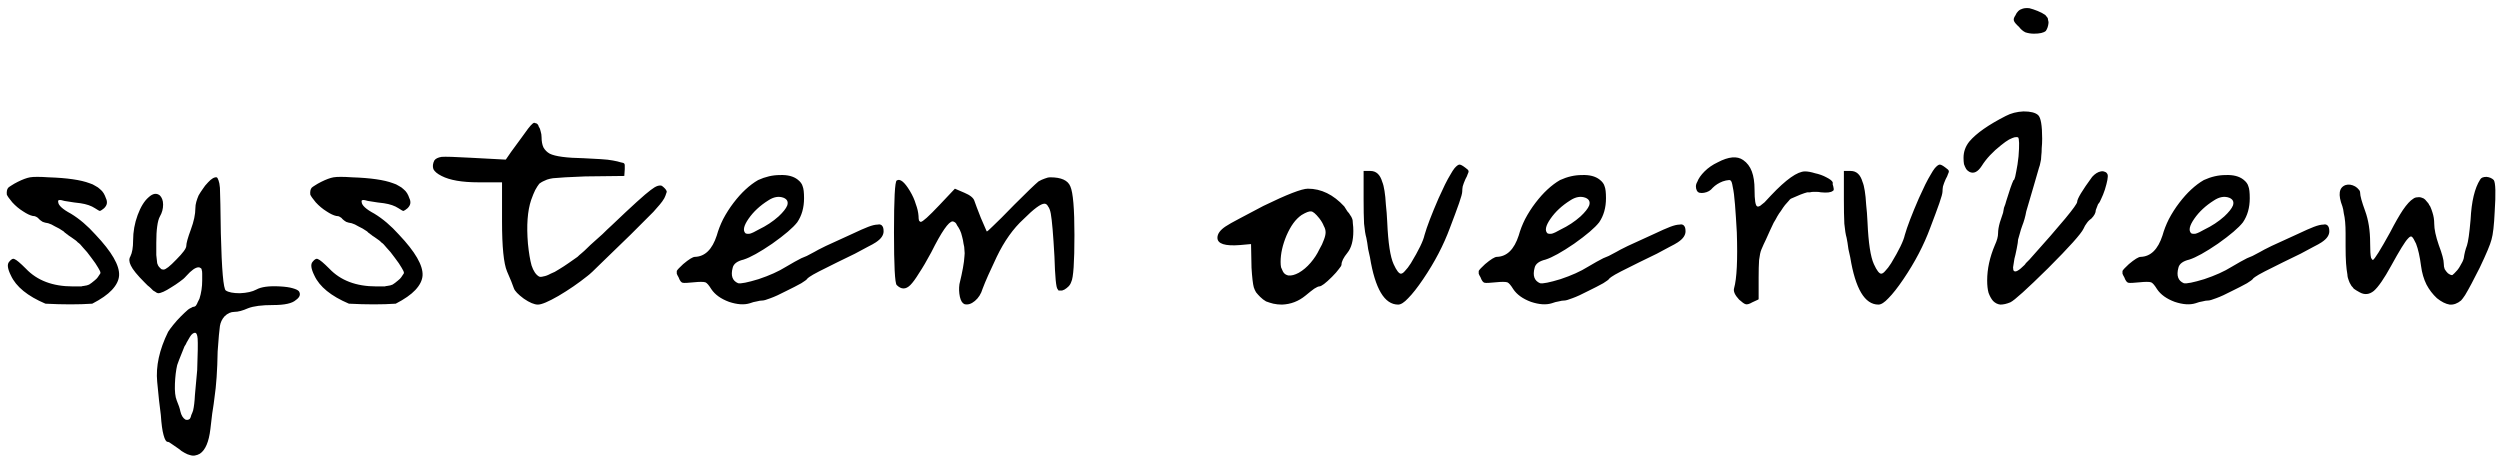 <svg width="165" height="31" viewBox="0 0 165 31" fill="none" xmlns="http://www.w3.org/2000/svg">
<path d="M1.17 12.003C1.49 11.843 1.76 11.743 1.98 11.703C2.22 11.663 2.63 11.663 3.21 11.703C4.43 11.743 5.33 11.873 5.91 12.093C6.05 12.133 6.18 12.193 6.3 12.273C6.42 12.333 6.52 12.403 6.6 12.483C6.7 12.563 6.78 12.653 6.84 12.753C6.9 12.853 6.95 12.963 6.99 13.083C7.05 13.203 7.07 13.323 7.05 13.443C7.03 13.543 6.97 13.643 6.87 13.743C6.75 13.843 6.66 13.903 6.6 13.923C6.56 13.923 6.45 13.863 6.27 13.743C6.03 13.583 5.71 13.473 5.31 13.413C5.09 13.393 4.74 13.343 4.26 13.263C3.94 13.163 3.8 13.183 3.84 13.323C3.84 13.543 4.12 13.803 4.68 14.103C5.24 14.443 5.78 14.903 6.3 15.483C7.38 16.623 7.9 17.523 7.86 18.183C7.84 18.503 7.68 18.823 7.38 19.143C7.1 19.443 6.67 19.743 6.09 20.043C5.19 20.103 4.16 20.103 3 20.043C1.82 19.543 1.06 18.923 0.72 18.183C0.5 17.743 0.46 17.443 0.6 17.283C0.74 17.103 0.86 17.043 0.96 17.103C1.08 17.143 1.33 17.353 1.71 17.733C2.45 18.513 3.48 18.903 4.8 18.903C4.88 18.903 4.95 18.903 5.01 18.903C5.09 18.903 5.16 18.903 5.22 18.903C5.28 18.903 5.33 18.903 5.37 18.903C5.43 18.883 5.48 18.873 5.52 18.873C5.68 18.853 5.8 18.823 5.88 18.783C5.98 18.723 6.1 18.633 6.24 18.513C6.34 18.433 6.41 18.363 6.45 18.303C6.51 18.223 6.55 18.163 6.57 18.123C6.61 18.083 6.63 18.043 6.63 18.003C6.63 17.943 6.58 17.833 6.48 17.673C6.38 17.493 6.23 17.273 6.03 17.013C5.83 16.733 5.65 16.513 5.49 16.353C5.35 16.173 5.23 16.053 5.13 15.993C5.09 15.933 4.95 15.823 4.71 15.663C4.65 15.623 4.59 15.583 4.53 15.543C4.49 15.503 4.45 15.473 4.41 15.453C4.37 15.413 4.33 15.383 4.29 15.363C4.25 15.323 4.22 15.293 4.2 15.273C4 15.133 3.81 15.023 3.63 14.943C3.47 14.843 3.32 14.773 3.18 14.733C3.04 14.713 2.92 14.683 2.82 14.643C2.72 14.583 2.64 14.523 2.58 14.463C2.54 14.403 2.48 14.353 2.4 14.313C2.34 14.273 2.26 14.253 2.16 14.253C1.98 14.213 1.77 14.113 1.53 13.953C1.27 13.793 1.03 13.593 0.81 13.353C0.61 13.113 0.49 12.943 0.45 12.843C0.43 12.643 0.46 12.493 0.54 12.393C0.58 12.353 0.65 12.303 0.75 12.243C0.87 12.163 1.01 12.083 1.17 12.003ZM13.735 12.033C13.955 11.793 14.145 11.683 14.305 11.703C14.345 11.723 14.385 11.793 14.425 11.913C14.465 12.013 14.495 12.173 14.515 12.393C14.535 12.833 14.555 13.833 14.575 15.393C14.635 17.813 14.745 19.073 14.905 19.173C15.085 19.293 15.395 19.353 15.835 19.353C16.295 19.333 16.655 19.253 16.915 19.113C17.235 18.933 17.755 18.863 18.475 18.903C18.835 18.923 19.115 18.963 19.315 19.023C19.535 19.083 19.675 19.153 19.735 19.233C19.855 19.433 19.785 19.623 19.525 19.803C19.285 20.023 18.785 20.133 18.025 20.133C17.285 20.133 16.735 20.203 16.375 20.343C16.015 20.503 15.715 20.583 15.475 20.583C15.235 20.583 15.015 20.683 14.815 20.883C14.655 21.063 14.555 21.273 14.515 21.513C14.475 21.773 14.425 22.333 14.365 23.193C14.345 24.433 14.275 25.453 14.155 26.253C14.135 26.453 14.085 26.803 14.005 27.303C13.945 27.823 13.905 28.163 13.885 28.323C13.785 29.163 13.555 29.703 13.195 29.943C13.095 30.003 12.985 30.043 12.865 30.063C12.765 30.083 12.655 30.073 12.535 30.033C12.435 30.013 12.315 29.963 12.175 29.883C12.055 29.823 11.925 29.733 11.785 29.613C11.585 29.473 11.425 29.363 11.305 29.283C11.205 29.203 11.125 29.163 11.065 29.163C10.965 29.163 10.875 29.013 10.795 28.713C10.715 28.433 10.655 27.993 10.615 27.393C10.535 26.813 10.455 26.083 10.375 25.203C10.275 24.183 10.515 23.083 11.095 21.903C11.155 21.803 11.265 21.653 11.425 21.453C11.585 21.253 11.755 21.063 11.935 20.883C12.115 20.703 12.275 20.553 12.415 20.433C12.495 20.373 12.565 20.333 12.625 20.313C12.685 20.273 12.725 20.253 12.745 20.253C12.785 20.253 12.825 20.243 12.865 20.223C12.905 20.203 12.935 20.173 12.955 20.133C12.995 20.073 13.025 20.013 13.045 19.953C13.085 19.873 13.125 19.793 13.165 19.713C13.285 19.333 13.345 18.933 13.345 18.513C13.345 18.333 13.345 18.183 13.345 18.063C13.345 17.943 13.335 17.863 13.315 17.823C13.315 17.763 13.295 17.723 13.255 17.703C13.215 17.663 13.165 17.643 13.105 17.643C12.905 17.643 12.635 17.833 12.295 18.213C12.175 18.353 12.025 18.483 11.845 18.603C11.685 18.723 11.505 18.843 11.305 18.963C10.905 19.223 10.615 19.353 10.435 19.353C10.415 19.353 10.385 19.343 10.345 19.323C10.325 19.303 10.295 19.283 10.255 19.263C10.215 19.243 10.165 19.213 10.105 19.173C10.065 19.133 10.015 19.083 9.955 19.023C9.895 18.963 9.825 18.903 9.745 18.843C9.685 18.783 9.615 18.713 9.535 18.633C9.055 18.153 8.755 17.783 8.635 17.523C8.515 17.283 8.505 17.083 8.605 16.923C8.725 16.683 8.785 16.333 8.785 15.873C8.785 15.293 8.885 14.733 9.085 14.193C9.285 13.653 9.525 13.263 9.805 13.023C10.085 12.763 10.335 12.723 10.555 12.903C10.615 12.963 10.665 13.043 10.705 13.143C10.745 13.243 10.765 13.363 10.765 13.503C10.765 13.783 10.695 14.043 10.555 14.283C10.475 14.423 10.415 14.643 10.375 14.943C10.335 15.223 10.315 15.583 10.315 16.023C10.315 16.343 10.315 16.613 10.315 16.833C10.335 17.053 10.355 17.233 10.375 17.373C10.415 17.493 10.455 17.573 10.495 17.613C10.555 17.673 10.605 17.723 10.645 17.763C10.705 17.783 10.755 17.793 10.795 17.793C10.935 17.793 11.215 17.573 11.635 17.133C12.075 16.693 12.295 16.393 12.295 16.233C12.295 16.053 12.395 15.693 12.595 15.153C12.795 14.613 12.895 14.143 12.895 13.743C12.895 13.603 12.915 13.463 12.955 13.323C12.995 13.183 13.045 13.043 13.105 12.903C13.185 12.763 13.275 12.623 13.375 12.483C13.475 12.323 13.595 12.173 13.735 12.033ZM13.015 24.423C13.055 23.323 13.065 22.633 13.045 22.353C13.025 22.093 12.965 21.963 12.865 21.963C12.825 21.963 12.775 21.983 12.715 22.023C12.655 22.063 12.595 22.133 12.535 22.233C12.475 22.333 12.405 22.453 12.325 22.593C12.285 22.693 12.235 22.783 12.175 22.863C12.135 22.963 12.095 23.063 12.055 23.163C12.015 23.263 11.975 23.363 11.935 23.463C11.895 23.563 11.855 23.663 11.815 23.763C11.775 23.883 11.735 23.993 11.695 24.093C11.615 24.433 11.565 24.843 11.545 25.323C11.525 25.823 11.565 26.193 11.665 26.433C11.785 26.713 11.865 26.953 11.905 27.153C11.965 27.413 12.075 27.593 12.235 27.693C12.355 27.733 12.455 27.713 12.535 27.633C12.575 27.573 12.605 27.493 12.625 27.393C12.665 27.313 12.705 27.213 12.745 27.093C12.805 26.833 12.845 26.493 12.865 26.073C12.905 25.653 12.955 25.103 13.015 24.423ZM21.198 12.003C21.518 11.843 21.788 11.743 22.009 11.703C22.248 11.663 22.659 11.663 23.238 11.703C24.459 11.743 25.358 11.873 25.939 12.093C26.078 12.133 26.209 12.193 26.328 12.273C26.448 12.333 26.549 12.403 26.628 12.483C26.729 12.563 26.808 12.653 26.869 12.753C26.928 12.853 26.979 12.963 27.018 13.083C27.078 13.203 27.099 13.323 27.078 13.443C27.058 13.543 26.998 13.643 26.898 13.743C26.779 13.843 26.689 13.903 26.628 13.923C26.588 13.923 26.479 13.863 26.299 13.743C26.058 13.583 25.738 13.473 25.338 13.413C25.119 13.393 24.768 13.343 24.288 13.263C23.968 13.163 23.828 13.183 23.869 13.323C23.869 13.543 24.148 13.803 24.709 14.103C25.268 14.443 25.808 14.903 26.328 15.483C27.409 16.623 27.928 17.523 27.889 18.183C27.869 18.503 27.709 18.823 27.409 19.143C27.128 19.443 26.698 19.743 26.119 20.043C25.218 20.103 24.189 20.103 23.029 20.043C21.849 19.543 21.088 18.923 20.748 18.183C20.529 17.743 20.488 17.443 20.628 17.283C20.768 17.103 20.889 17.043 20.988 17.103C21.108 17.143 21.358 17.353 21.738 17.733C22.479 18.513 23.509 18.903 24.828 18.903C24.909 18.903 24.979 18.903 25.038 18.903C25.119 18.903 25.189 18.903 25.248 18.903C25.308 18.903 25.358 18.903 25.398 18.903C25.459 18.883 25.509 18.873 25.549 18.873C25.709 18.853 25.828 18.823 25.909 18.783C26.009 18.723 26.128 18.633 26.268 18.513C26.369 18.433 26.439 18.363 26.479 18.303C26.538 18.223 26.578 18.163 26.599 18.123C26.639 18.083 26.659 18.043 26.659 18.003C26.659 17.943 26.608 17.833 26.509 17.673C26.409 17.493 26.259 17.273 26.058 17.013C25.858 16.733 25.678 16.513 25.518 16.353C25.378 16.173 25.259 16.053 25.159 15.993C25.119 15.933 24.979 15.823 24.738 15.663C24.678 15.623 24.619 15.583 24.558 15.543C24.518 15.503 24.479 15.473 24.439 15.453C24.398 15.413 24.358 15.383 24.319 15.363C24.279 15.323 24.248 15.293 24.229 15.273C24.029 15.133 23.838 15.023 23.659 14.943C23.498 14.843 23.349 14.773 23.209 14.733C23.069 14.713 22.948 14.683 22.849 14.643C22.748 14.583 22.669 14.523 22.608 14.463C22.569 14.403 22.509 14.353 22.428 14.313C22.369 14.273 22.288 14.253 22.189 14.253C22.009 14.213 21.799 14.113 21.558 13.953C21.299 13.793 21.058 13.593 20.838 13.353C20.639 13.113 20.518 12.943 20.479 12.843C20.459 12.643 20.488 12.493 20.569 12.393C20.608 12.353 20.678 12.303 20.779 12.243C20.898 12.163 21.038 12.083 21.198 12.003ZM34.634 8.793C34.954 8.333 35.164 8.103 35.264 8.103C35.284 8.103 35.314 8.113 35.354 8.133C35.394 8.133 35.434 8.153 35.474 8.193C35.514 8.233 35.544 8.293 35.564 8.373C35.624 8.453 35.664 8.553 35.684 8.673C35.724 8.793 35.744 8.923 35.744 9.063C35.744 9.323 35.784 9.543 35.864 9.723C35.964 9.903 36.104 10.043 36.284 10.143C36.644 10.323 37.394 10.423 38.534 10.443C38.934 10.463 39.304 10.483 39.644 10.503C39.984 10.523 40.254 10.553 40.454 10.593C40.674 10.633 40.844 10.673 40.964 10.713C41.104 10.733 41.184 10.763 41.204 10.803C41.224 10.823 41.234 10.863 41.234 10.923C41.234 10.963 41.234 11.033 41.234 11.133V11.163L41.204 11.613L38.624 11.643C37.584 11.683 36.874 11.723 36.494 11.763C36.354 11.783 36.224 11.813 36.104 11.853C36.004 11.893 35.914 11.933 35.834 11.973C35.754 12.013 35.674 12.063 35.594 12.123C35.514 12.223 35.424 12.363 35.324 12.543C35.244 12.703 35.154 12.923 35.054 13.203C34.814 13.923 34.744 14.883 34.844 16.083C34.904 16.683 34.984 17.163 35.084 17.523C35.204 17.883 35.364 18.123 35.564 18.243C35.624 18.283 35.724 18.283 35.864 18.243C36.004 18.223 36.164 18.163 36.344 18.063C36.444 18.023 36.534 17.983 36.614 17.943C36.714 17.883 36.814 17.823 36.914 17.763C37.114 17.643 37.314 17.513 37.514 17.373C37.714 17.233 37.914 17.093 38.114 16.953C38.194 16.873 38.284 16.793 38.384 16.713C38.504 16.613 38.624 16.503 38.744 16.383C38.884 16.243 39.034 16.103 39.194 15.963C39.374 15.803 39.564 15.633 39.764 15.453C39.964 15.253 40.174 15.053 40.394 14.853C41.714 13.593 42.564 12.823 42.944 12.543C43.124 12.403 43.274 12.313 43.394 12.273C43.534 12.233 43.634 12.233 43.694 12.273C43.854 12.393 43.954 12.503 43.994 12.603C44.014 12.643 44.004 12.703 43.964 12.783C43.944 12.863 43.904 12.963 43.844 13.083C43.764 13.223 43.664 13.363 43.544 13.503C43.424 13.643 43.284 13.803 43.124 13.983C42.784 14.323 42.284 14.823 41.624 15.483C40.804 16.283 40.154 16.913 39.674 17.373C39.214 17.833 38.914 18.113 38.774 18.213C38.174 18.693 37.534 19.133 36.854 19.533C36.194 19.913 35.744 20.103 35.504 20.103C35.264 20.103 34.954 19.973 34.574 19.713C34.194 19.433 33.974 19.203 33.914 19.023C33.834 18.783 33.684 18.413 33.464 17.913C33.244 17.393 33.134 16.293 33.134 14.613V12.093V12.033H33.074H31.574C30.494 12.033 29.684 11.893 29.144 11.613C28.864 11.473 28.684 11.323 28.604 11.163C28.544 10.983 28.564 10.793 28.664 10.593C28.744 10.473 28.904 10.393 29.144 10.353C29.384 10.333 30.034 10.353 31.094 10.413L33.344 10.533H33.374L33.404 10.503L33.734 10.023C34.034 9.623 34.254 9.323 34.394 9.123C34.534 8.923 34.614 8.813 34.634 8.793ZM50.037 11.883C50.517 11.663 50.997 11.553 51.477 11.553C51.977 11.533 52.367 11.633 52.647 11.853C52.827 11.993 52.937 12.143 52.977 12.303C53.037 12.443 53.067 12.703 53.067 13.083C53.067 13.703 52.917 14.233 52.617 14.673C52.337 15.033 51.787 15.503 50.967 16.083C50.147 16.643 49.517 16.993 49.077 17.133C48.657 17.233 48.417 17.413 48.357 17.673C48.217 18.193 48.337 18.533 48.717 18.693C48.897 18.733 49.347 18.643 50.067 18.423C50.787 18.183 51.387 17.913 51.867 17.613C52.087 17.493 52.277 17.383 52.437 17.283C52.617 17.183 52.767 17.103 52.887 17.043C53.027 16.983 53.147 16.933 53.247 16.893C53.467 16.773 53.637 16.683 53.757 16.623C53.897 16.543 53.987 16.493 54.027 16.473C54.067 16.453 54.107 16.433 54.147 16.413C54.187 16.393 54.227 16.373 54.267 16.353C54.307 16.333 54.347 16.313 54.387 16.293C54.427 16.273 54.467 16.253 54.507 16.233C54.647 16.173 55.237 15.903 56.277 15.423C56.697 15.223 57.037 15.073 57.297 14.973C57.557 14.873 57.767 14.823 57.927 14.823C58.007 14.803 58.067 14.803 58.107 14.823C58.167 14.843 58.207 14.873 58.227 14.913C58.287 14.973 58.317 15.093 58.317 15.273C58.317 15.393 58.277 15.513 58.197 15.633C58.117 15.753 57.987 15.873 57.807 15.993C57.687 16.073 57.507 16.173 57.267 16.293C57.047 16.413 56.767 16.563 56.427 16.743C56.087 16.903 55.697 17.093 55.257 17.313C55.017 17.433 54.797 17.543 54.597 17.643C54.397 17.743 54.217 17.833 54.057 17.913C53.917 17.993 53.787 18.063 53.667 18.123C53.567 18.183 53.487 18.233 53.427 18.273C53.367 18.313 53.327 18.343 53.307 18.363C53.287 18.403 53.237 18.453 53.157 18.513C53.097 18.553 53.007 18.613 52.887 18.693C52.767 18.753 52.617 18.833 52.437 18.933C52.277 19.013 52.097 19.103 51.897 19.203C51.477 19.423 51.127 19.583 50.847 19.683C50.587 19.783 50.417 19.833 50.337 19.833C50.217 19.833 50.087 19.853 49.947 19.893C49.807 19.913 49.657 19.953 49.497 20.013C49.117 20.133 48.657 20.103 48.117 19.923C47.577 19.723 47.187 19.443 46.947 19.083C46.787 18.823 46.657 18.673 46.557 18.633C46.497 18.613 46.397 18.603 46.257 18.603C46.137 18.603 45.977 18.613 45.777 18.633C45.397 18.673 45.157 18.683 45.057 18.663C44.957 18.643 44.867 18.523 44.787 18.303C44.727 18.203 44.687 18.123 44.667 18.063C44.667 17.983 44.667 17.923 44.667 17.883C44.707 17.803 44.847 17.653 45.087 17.433C45.467 17.113 45.727 16.953 45.867 16.953C46.527 16.933 47.007 16.463 47.307 15.543C47.407 15.183 47.547 14.823 47.727 14.463C47.927 14.083 48.157 13.723 48.417 13.383C48.677 13.043 48.937 12.753 49.197 12.513C49.477 12.253 49.757 12.043 50.037 11.883ZM51.717 13.053C51.397 12.933 51.057 12.993 50.697 13.233C50.157 13.573 49.727 13.973 49.407 14.433C49.087 14.893 49.017 15.213 49.197 15.393C49.257 15.433 49.357 15.443 49.497 15.423C49.637 15.383 49.827 15.293 50.067 15.153C50.567 14.913 51.007 14.623 51.387 14.283C51.687 14.003 51.877 13.763 51.957 13.563C52.037 13.323 51.957 13.153 51.717 13.053ZM66.953 13.503C67.773 12.683 68.303 12.173 68.543 11.973C68.683 11.893 68.813 11.833 68.933 11.793C69.073 11.733 69.203 11.703 69.323 11.703C70.043 11.703 70.483 11.903 70.643 12.303C70.823 12.703 70.913 13.773 70.913 15.513C70.913 17.313 70.843 18.343 70.703 18.603C70.663 18.723 70.603 18.823 70.523 18.903C70.443 18.983 70.353 19.053 70.253 19.113C70.193 19.133 70.143 19.153 70.103 19.173C70.063 19.173 70.023 19.173 69.983 19.173C69.943 19.173 69.903 19.173 69.863 19.173C69.843 19.153 69.823 19.123 69.803 19.083C69.703 19.003 69.633 18.283 69.593 16.923C69.513 15.483 69.433 14.543 69.353 14.103C69.313 13.883 69.253 13.723 69.173 13.623C69.113 13.503 69.033 13.443 68.933 13.443C68.693 13.443 68.233 13.783 67.553 14.463C66.873 15.083 66.283 15.913 65.783 16.953C65.343 17.873 65.033 18.573 64.853 19.053C64.753 19.393 64.583 19.663 64.343 19.863C64.103 20.063 63.873 20.133 63.653 20.073C63.513 20.013 63.413 19.853 63.353 19.593C63.293 19.313 63.283 19.033 63.323 18.753C63.523 17.933 63.633 17.323 63.653 16.923C63.673 16.783 63.673 16.643 63.653 16.503C63.653 16.363 63.633 16.223 63.593 16.083C63.573 15.923 63.543 15.773 63.503 15.633C63.463 15.453 63.413 15.303 63.353 15.183C63.293 15.063 63.233 14.963 63.173 14.883C63.133 14.783 63.083 14.713 63.023 14.673C62.963 14.633 62.913 14.613 62.873 14.613C62.613 14.613 62.143 15.293 61.463 16.653C61.163 17.213 60.893 17.673 60.653 18.033C60.433 18.393 60.243 18.653 60.083 18.813C59.783 19.113 59.483 19.113 59.183 18.813C59.063 18.693 59.003 17.533 59.003 15.333C59.003 13.133 59.063 11.993 59.183 11.913C59.403 11.773 59.693 12.003 60.053 12.603C60.233 12.903 60.363 13.193 60.443 13.473C60.543 13.733 60.603 13.993 60.623 14.253C60.623 14.373 60.633 14.473 60.653 14.553C60.693 14.613 60.733 14.643 60.773 14.643C60.833 14.643 60.963 14.553 61.163 14.373C61.363 14.193 61.643 13.913 62.003 13.533L63.023 12.453L63.653 12.723C64.033 12.883 64.253 13.063 64.313 13.263C64.373 13.443 64.513 13.813 64.733 14.373C64.973 14.913 65.103 15.213 65.123 15.273C65.143 15.293 65.283 15.173 65.543 14.913C65.823 14.653 66.293 14.183 66.953 13.503ZM86.32 12.453C87.2 12.453 88 12.843 88.72 13.623C88.8 13.743 88.87 13.853 88.93 13.953C89.01 14.033 89.07 14.113 89.11 14.193C89.17 14.273 89.21 14.343 89.23 14.403C89.27 14.483 89.29 14.603 89.29 14.763C89.31 14.903 89.32 15.063 89.32 15.243C89.32 15.883 89.19 16.363 88.93 16.683C88.67 17.003 88.54 17.263 88.54 17.463C88.54 17.523 88.48 17.623 88.36 17.763C88.26 17.903 88.11 18.073 87.91 18.273C87.49 18.693 87.21 18.903 87.07 18.903C87.01 18.903 86.9 18.953 86.74 19.053C86.6 19.153 86.41 19.303 86.17 19.503C85.71 19.883 85.19 20.083 84.61 20.103C84.41 20.103 84.22 20.083 84.04 20.043C83.88 20.003 83.72 19.953 83.56 19.893C83.42 19.813 83.29 19.713 83.17 19.593C83.07 19.493 82.98 19.393 82.9 19.293C82.84 19.193 82.79 19.083 82.75 18.963C82.69 18.743 82.64 18.313 82.6 17.673L82.57 16.173V16.113H82.51L81.85 16.173C80.85 16.253 80.35 16.093 80.35 15.693C80.35 15.433 80.53 15.183 80.89 14.943C81.07 14.823 81.37 14.653 81.79 14.433C82.21 14.213 82.74 13.933 83.38 13.593C84.94 12.833 85.92 12.453 86.32 12.453ZM87.07 14.403C86.83 14.103 86.65 13.953 86.53 13.953C86.41 13.933 86.2 14.013 85.9 14.193C85.7 14.333 85.52 14.513 85.36 14.733C85.2 14.953 85.05 15.223 84.91 15.543C84.65 16.163 84.52 16.743 84.52 17.283C84.52 17.423 84.53 17.543 84.55 17.643C84.59 17.743 84.63 17.833 84.67 17.913C84.71 17.993 84.76 18.053 84.82 18.093C84.88 18.133 84.95 18.163 85.03 18.183C85.23 18.203 85.46 18.143 85.72 18.003C86 17.843 86.26 17.623 86.5 17.343C86.74 17.063 86.93 16.773 87.07 16.473C87.21 16.233 87.31 16.023 87.37 15.843C87.45 15.643 87.49 15.473 87.49 15.333C87.49 15.193 87.45 15.053 87.37 14.913C87.31 14.753 87.21 14.583 87.07 14.403ZM96.718 11.073C96.778 11.113 96.828 11.153 96.868 11.193C96.908 11.233 96.928 11.273 96.928 11.313C96.928 11.353 96.908 11.413 96.868 11.493C96.848 11.573 96.798 11.683 96.718 11.823C96.638 12.003 96.578 12.163 96.538 12.303C96.518 12.423 96.508 12.533 96.508 12.633C96.508 12.753 96.438 13.013 96.298 13.413C96.158 13.813 95.958 14.353 95.698 15.033C95.278 16.173 94.688 17.303 93.928 18.423C93.548 18.983 93.218 19.403 92.938 19.683C92.678 19.963 92.458 20.103 92.278 20.103C91.378 20.103 90.758 19.063 90.418 16.983C90.378 16.783 90.338 16.603 90.298 16.443C90.278 16.283 90.258 16.143 90.238 16.023C90.218 15.903 90.198 15.793 90.178 15.693C90.118 15.493 90.068 15.183 90.028 14.763C90.008 14.343 89.998 13.813 89.998 13.173V11.313V11.283H90.448C90.828 11.283 91.088 11.523 91.228 12.003C91.288 12.143 91.338 12.343 91.378 12.603C91.418 12.843 91.448 13.143 91.468 13.503C91.508 13.843 91.538 14.233 91.558 14.673C91.618 16.033 91.758 16.953 91.978 17.433C92.078 17.653 92.168 17.813 92.248 17.913C92.328 18.013 92.398 18.063 92.458 18.063C92.538 18.063 92.628 18.003 92.728 17.883C92.848 17.763 92.978 17.593 93.118 17.373C93.638 16.513 93.938 15.893 94.018 15.513C94.178 14.953 94.488 14.143 94.948 13.083C95.108 12.743 95.248 12.443 95.368 12.183C95.508 11.903 95.628 11.683 95.728 11.523C95.828 11.343 95.918 11.203 95.998 11.103C96.138 10.943 96.248 10.863 96.328 10.863C96.408 10.863 96.538 10.933 96.718 11.073ZM102.965 11.883C103.445 11.663 103.925 11.553 104.405 11.553C104.905 11.533 105.295 11.633 105.575 11.853C105.755 11.993 105.865 12.143 105.905 12.303C105.965 12.443 105.995 12.703 105.995 13.083C105.995 13.703 105.845 14.233 105.545 14.673C105.265 15.033 104.715 15.503 103.895 16.083C103.075 16.643 102.445 16.993 102.005 17.133C101.585 17.233 101.345 17.413 101.285 17.673C101.145 18.193 101.265 18.533 101.645 18.693C101.825 18.733 102.275 18.643 102.995 18.423C103.715 18.183 104.315 17.913 104.795 17.613C105.015 17.493 105.205 17.383 105.365 17.283C105.545 17.183 105.695 17.103 105.815 17.043C105.955 16.983 106.075 16.933 106.175 16.893C106.395 16.773 106.565 16.683 106.685 16.623C106.825 16.543 106.915 16.493 106.955 16.473C106.995 16.453 107.035 16.433 107.075 16.413C107.115 16.393 107.155 16.373 107.195 16.353C107.235 16.333 107.275 16.313 107.315 16.293C107.355 16.273 107.395 16.253 107.435 16.233C107.575 16.173 108.165 15.903 109.205 15.423C109.625 15.223 109.965 15.073 110.225 14.973C110.485 14.873 110.695 14.823 110.855 14.823C110.935 14.803 110.995 14.803 111.035 14.823C111.095 14.843 111.135 14.873 111.155 14.913C111.215 14.973 111.245 15.093 111.245 15.273C111.245 15.393 111.205 15.513 111.125 15.633C111.045 15.753 110.915 15.873 110.735 15.993C110.615 16.073 110.435 16.173 110.195 16.293C109.975 16.413 109.695 16.563 109.355 16.743C109.015 16.903 108.625 17.093 108.185 17.313C107.945 17.433 107.725 17.543 107.525 17.643C107.325 17.743 107.145 17.833 106.985 17.913C106.845 17.993 106.715 18.063 106.595 18.123C106.495 18.183 106.415 18.233 106.355 18.273C106.295 18.313 106.255 18.343 106.235 18.363C106.215 18.403 106.165 18.453 106.085 18.513C106.025 18.553 105.935 18.613 105.815 18.693C105.695 18.753 105.545 18.833 105.365 18.933C105.205 19.013 105.025 19.103 104.825 19.203C104.405 19.423 104.055 19.583 103.775 19.683C103.515 19.783 103.345 19.833 103.265 19.833C103.145 19.833 103.015 19.853 102.875 19.893C102.735 19.913 102.585 19.953 102.425 20.013C102.045 20.133 101.585 20.103 101.045 19.923C100.505 19.723 100.115 19.443 99.875 19.083C99.715 18.823 99.585 18.673 99.485 18.633C99.425 18.613 99.325 18.603 99.185 18.603C99.065 18.603 98.905 18.613 98.705 18.633C98.325 18.673 98.085 18.683 97.985 18.663C97.885 18.643 97.795 18.523 97.715 18.303C97.655 18.203 97.615 18.123 97.595 18.063C97.595 17.983 97.595 17.923 97.595 17.883C97.635 17.803 97.775 17.653 98.015 17.433C98.395 17.113 98.655 16.953 98.795 16.953C99.455 16.933 99.935 16.463 100.235 15.543C100.335 15.183 100.475 14.823 100.655 14.463C100.855 14.083 101.085 13.723 101.345 13.383C101.605 13.043 101.865 12.753 102.125 12.513C102.405 12.253 102.685 12.043 102.965 11.883ZM104.645 13.053C104.325 12.933 103.985 12.993 103.625 13.233C103.085 13.573 102.655 13.973 102.335 14.433C102.015 14.893 101.945 15.213 102.125 15.393C102.185 15.433 102.285 15.443 102.425 15.423C102.565 15.383 102.755 15.293 102.995 15.153C103.495 14.913 103.935 14.623 104.315 14.283C104.615 14.003 104.805 13.763 104.885 13.563C104.965 13.323 104.885 13.153 104.645 13.053ZM113.7 11.973C113.44 12.073 113.22 12.213 113.04 12.393C112.9 12.573 112.71 12.683 112.47 12.723C112.37 12.743 112.27 12.743 112.17 12.723C112.09 12.703 112.03 12.653 111.99 12.573C111.95 12.493 111.93 12.403 111.93 12.303C111.93 12.203 111.96 12.103 112.02 12.003C112.1 11.783 112.26 11.553 112.5 11.313C112.74 11.073 113.03 10.873 113.37 10.713C114.09 10.333 114.65 10.283 115.05 10.563C115.31 10.743 115.5 10.993 115.62 11.313C115.74 11.633 115.8 12.033 115.8 12.513C115.8 13.213 115.86 13.583 115.98 13.623C116.02 13.643 116.08 13.633 116.16 13.593C116.24 13.533 116.34 13.453 116.46 13.353C116.58 13.233 116.72 13.083 116.88 12.903C117.88 11.843 118.63 11.313 119.13 11.313C119.31 11.313 119.53 11.353 119.79 11.433C120.07 11.493 120.32 11.583 120.54 11.703C120.78 11.823 120.92 11.933 120.96 12.033C120.96 12.073 120.96 12.123 120.96 12.183C120.98 12.223 121 12.303 121.02 12.423C121.04 12.523 121.02 12.583 120.96 12.603C120.84 12.703 120.58 12.733 120.18 12.693C120.08 12.673 119.99 12.663 119.91 12.663C119.83 12.663 119.75 12.663 119.67 12.663C119.61 12.663 119.54 12.673 119.46 12.693C119.4 12.693 119.34 12.693 119.28 12.693C119.04 12.753 118.68 12.893 118.2 13.113C118.16 13.133 118.11 13.183 118.05 13.263C117.99 13.323 117.91 13.413 117.81 13.533C117.73 13.633 117.64 13.763 117.54 13.923C117.46 14.023 117.38 14.143 117.3 14.283C117.24 14.403 117.16 14.543 117.06 14.703C116.98 14.863 116.9 15.033 116.82 15.213C116.74 15.393 116.65 15.593 116.55 15.813C116.45 16.013 116.35 16.233 116.25 16.473C116.19 16.613 116.14 16.843 116.1 17.163C116.08 17.463 116.07 17.843 116.07 18.303V19.743L116.04 19.773L115.65 19.953C115.55 20.013 115.46 20.053 115.38 20.073C115.3 20.093 115.24 20.093 115.2 20.073C115.12 20.053 114.98 19.953 114.78 19.773C114.5 19.473 114.39 19.223 114.45 19.023C114.63 18.383 114.69 17.153 114.63 15.333C114.59 14.613 114.55 14.003 114.51 13.503C114.47 12.983 114.42 12.593 114.36 12.333C114.32 12.073 114.27 11.933 114.21 11.913C114.21 11.893 114.18 11.883 114.12 11.883C114.08 11.883 114.01 11.893 113.91 11.913C113.83 11.933 113.76 11.953 113.7 11.973ZM128.416 11.073C128.476 11.113 128.526 11.153 128.566 11.193C128.606 11.233 128.626 11.273 128.626 11.313C128.626 11.353 128.606 11.413 128.566 11.493C128.546 11.573 128.496 11.683 128.416 11.823C128.336 12.003 128.276 12.163 128.236 12.303C128.216 12.423 128.206 12.533 128.206 12.633C128.206 12.753 128.136 13.013 127.996 13.413C127.856 13.813 127.656 14.353 127.396 15.033C126.976 16.173 126.386 17.303 125.626 18.423C125.246 18.983 124.916 19.403 124.636 19.683C124.376 19.963 124.156 20.103 123.976 20.103C123.076 20.103 122.456 19.063 122.116 16.983C122.076 16.783 122.036 16.603 121.996 16.443C121.976 16.283 121.956 16.143 121.936 16.023C121.916 15.903 121.896 15.793 121.876 15.693C121.816 15.493 121.766 15.183 121.726 14.763C121.706 14.343 121.696 13.813 121.696 13.173V11.313V11.283H122.146C122.526 11.283 122.786 11.523 122.926 12.003C122.986 12.143 123.036 12.343 123.076 12.603C123.116 12.843 123.146 13.143 123.166 13.503C123.206 13.843 123.236 14.233 123.256 14.673C123.316 16.033 123.456 16.953 123.676 17.433C123.776 17.653 123.866 17.813 123.946 17.913C124.026 18.013 124.096 18.063 124.156 18.063C124.236 18.063 124.326 18.003 124.426 17.883C124.546 17.763 124.676 17.593 124.816 17.373C125.336 16.513 125.636 15.893 125.716 15.513C125.876 14.953 126.186 14.143 126.646 13.083C126.806 12.743 126.946 12.443 127.066 12.183C127.206 11.903 127.326 11.683 127.426 11.523C127.526 11.343 127.616 11.203 127.696 11.103C127.836 10.943 127.946 10.863 128.026 10.863C128.106 10.863 128.236 10.933 128.416 11.073ZM133.013 1.023C133.113 0.783 133.273 0.633 133.493 0.573C133.613 0.533 133.763 0.523 133.943 0.543C134.103 0.583 134.283 0.643 134.483 0.723C134.683 0.803 134.853 0.893 134.993 0.993C135.033 1.033 135.073 1.083 135.113 1.143C135.153 1.183 135.173 1.243 135.173 1.323C135.193 1.383 135.203 1.443 135.203 1.503C135.183 1.723 135.123 1.903 135.023 2.043C134.883 2.163 134.623 2.223 134.243 2.223C134.043 2.223 133.853 2.193 133.673 2.133C133.513 2.053 133.373 1.933 133.253 1.773C133.073 1.613 132.963 1.483 132.923 1.383C132.883 1.283 132.913 1.163 133.013 1.023ZM131.873 15.393C131.873 15.293 131.883 15.183 131.903 15.063C131.923 14.943 131.953 14.813 131.993 14.673C132.013 14.593 132.083 14.383 132.203 14.043C132.223 13.923 132.243 13.813 132.263 13.713C132.303 13.613 132.333 13.533 132.353 13.473C132.373 13.393 132.393 13.323 132.413 13.263C132.613 12.603 132.773 12.143 132.893 11.883H132.923C132.983 11.763 133.033 11.573 133.073 11.313C133.133 11.033 133.183 10.703 133.223 10.323C133.283 9.563 133.273 9.143 133.193 9.063C133.133 9.043 133.053 9.043 132.953 9.063C132.873 9.083 132.753 9.133 132.593 9.213C132.453 9.293 132.283 9.413 132.083 9.573C131.523 10.013 131.093 10.473 130.793 10.953C130.533 11.353 130.263 11.483 129.983 11.343C129.903 11.303 129.833 11.243 129.773 11.163C129.713 11.063 129.663 10.953 129.623 10.833C129.603 10.713 129.593 10.573 129.593 10.413C129.593 10.013 129.723 9.653 129.983 9.333C130.443 8.793 131.243 8.233 132.383 7.653C132.723 7.473 133.113 7.373 133.553 7.353C134.013 7.353 134.333 7.433 134.513 7.593C134.693 7.753 134.783 8.273 134.783 9.153C134.783 9.373 134.773 9.583 134.753 9.783C134.753 9.963 134.743 10.133 134.723 10.293C134.723 10.453 134.703 10.603 134.663 10.743C134.643 10.863 134.613 10.973 134.573 11.073C134.493 11.353 134.383 11.733 134.243 12.213C134.103 12.693 133.933 13.273 133.733 13.953C133.673 14.293 133.583 14.613 133.463 14.913C133.403 15.073 133.353 15.233 133.313 15.393C133.273 15.533 133.233 15.673 133.193 15.813C133.193 15.913 133.163 16.113 133.103 16.413C133.043 16.713 132.993 16.933 132.953 17.073C132.913 17.293 132.883 17.483 132.863 17.643C132.863 17.783 132.883 17.863 132.923 17.883C133.023 17.983 133.253 17.853 133.613 17.493C133.653 17.453 133.683 17.413 133.703 17.373C133.743 17.333 133.783 17.293 133.823 17.253C133.863 17.213 133.903 17.173 133.943 17.133C136.043 14.793 137.093 13.523 137.093 13.323C137.093 13.123 137.423 12.573 138.083 11.673C138.263 11.473 138.453 11.353 138.653 11.313C138.753 11.293 138.843 11.303 138.923 11.343C139.003 11.363 139.063 11.423 139.103 11.523C139.143 11.663 139.083 11.993 138.923 12.513C138.843 12.753 138.763 12.953 138.683 13.113C138.623 13.273 138.553 13.393 138.473 13.473L138.323 13.863C138.323 14.043 138.223 14.233 138.023 14.433C137.903 14.513 137.803 14.613 137.723 14.733C137.643 14.833 137.573 14.953 137.513 15.093C137.353 15.433 136.573 16.303 135.173 17.703C133.773 19.083 132.943 19.833 132.683 19.953C132.443 20.053 132.223 20.103 132.023 20.103C131.843 20.083 131.683 20.003 131.543 19.863C131.423 19.723 131.323 19.543 131.243 19.323C131.183 19.103 131.153 18.833 131.153 18.513C131.153 17.753 131.323 16.973 131.663 16.173C131.803 15.873 131.873 15.613 131.873 15.393ZM145.454 11.883C145.934 11.663 146.414 11.553 146.894 11.553C147.394 11.533 147.784 11.633 148.064 11.853C148.244 11.993 148.354 12.143 148.394 12.303C148.454 12.443 148.484 12.703 148.484 13.083C148.484 13.703 148.334 14.233 148.034 14.673C147.754 15.033 147.204 15.503 146.384 16.083C145.564 16.643 144.934 16.993 144.494 17.133C144.074 17.233 143.834 17.413 143.774 17.673C143.634 18.193 143.754 18.533 144.134 18.693C144.314 18.733 144.764 18.643 145.484 18.423C146.204 18.183 146.804 17.913 147.284 17.613C147.504 17.493 147.694 17.383 147.854 17.283C148.034 17.183 148.184 17.103 148.304 17.043C148.444 16.983 148.564 16.933 148.664 16.893C148.884 16.773 149.054 16.683 149.174 16.623C149.314 16.543 149.404 16.493 149.444 16.473C149.484 16.453 149.524 16.433 149.564 16.413C149.604 16.393 149.644 16.373 149.684 16.353C149.724 16.333 149.764 16.313 149.804 16.293C149.844 16.273 149.884 16.253 149.924 16.233C150.064 16.173 150.654 15.903 151.694 15.423C152.114 15.223 152.454 15.073 152.714 14.973C152.974 14.873 153.184 14.823 153.344 14.823C153.424 14.803 153.484 14.803 153.524 14.823C153.584 14.843 153.624 14.873 153.644 14.913C153.704 14.973 153.734 15.093 153.734 15.273C153.734 15.393 153.694 15.513 153.614 15.633C153.534 15.753 153.404 15.873 153.224 15.993C153.104 16.073 152.924 16.173 152.684 16.293C152.464 16.413 152.184 16.563 151.844 16.743C151.504 16.903 151.114 17.093 150.674 17.313C150.434 17.433 150.214 17.543 150.014 17.643C149.814 17.743 149.634 17.833 149.474 17.913C149.334 17.993 149.204 18.063 149.084 18.123C148.984 18.183 148.904 18.233 148.844 18.273C148.784 18.313 148.744 18.343 148.724 18.363C148.704 18.403 148.654 18.453 148.574 18.513C148.514 18.553 148.424 18.613 148.304 18.693C148.184 18.753 148.034 18.833 147.854 18.933C147.694 19.013 147.514 19.103 147.314 19.203C146.894 19.423 146.544 19.583 146.264 19.683C146.004 19.783 145.834 19.833 145.754 19.833C145.634 19.833 145.504 19.853 145.364 19.893C145.224 19.913 145.074 19.953 144.914 20.013C144.534 20.133 144.074 20.103 143.534 19.923C142.994 19.723 142.604 19.443 142.364 19.083C142.204 18.823 142.074 18.673 141.974 18.633C141.914 18.613 141.814 18.603 141.674 18.603C141.554 18.603 141.394 18.613 141.194 18.633C140.814 18.673 140.574 18.683 140.474 18.663C140.374 18.643 140.284 18.523 140.204 18.303C140.144 18.203 140.104 18.123 140.084 18.063C140.084 17.983 140.084 17.923 140.084 17.883C140.124 17.803 140.264 17.653 140.504 17.433C140.884 17.113 141.144 16.953 141.284 16.953C141.944 16.933 142.424 16.463 142.724 15.543C142.824 15.183 142.964 14.823 143.144 14.463C143.344 14.083 143.574 13.723 143.834 13.383C144.094 13.043 144.354 12.753 144.614 12.513C144.894 12.253 145.174 12.043 145.454 11.883ZM147.134 13.053C146.814 12.933 146.474 12.993 146.114 13.233C145.574 13.573 145.144 13.973 144.824 14.433C144.504 14.893 144.434 15.213 144.614 15.393C144.674 15.433 144.774 15.443 144.914 15.423C145.054 15.383 145.244 15.293 145.484 15.153C145.984 14.913 146.424 14.623 146.804 14.283C147.104 14.003 147.294 13.763 147.374 13.563C147.454 13.323 147.374 13.153 147.134 13.053ZM163.689 11.853C163.749 11.733 163.889 11.673 164.109 11.673C164.309 11.693 164.469 11.763 164.589 11.883C164.709 12.063 164.729 12.763 164.649 13.983C164.609 14.863 164.539 15.473 164.439 15.813C164.359 16.133 164.099 16.753 163.659 17.673C163.459 18.073 163.279 18.423 163.119 18.723C162.959 19.023 162.819 19.273 162.699 19.473C162.579 19.653 162.489 19.773 162.429 19.833C162.189 20.033 161.939 20.123 161.679 20.103C161.419 20.063 161.139 19.923 160.839 19.683C160.559 19.423 160.329 19.123 160.149 18.783C159.969 18.423 159.849 18.013 159.789 17.553C159.709 16.933 159.599 16.443 159.459 16.083C159.339 15.823 159.249 15.673 159.189 15.633C159.129 15.573 159.039 15.613 158.919 15.753C158.739 15.933 158.369 16.533 157.809 17.553C157.349 18.393 156.969 18.943 156.669 19.203C156.369 19.443 156.059 19.473 155.739 19.293C155.679 19.253 155.609 19.213 155.529 19.173C155.469 19.133 155.409 19.093 155.349 19.053C155.309 18.993 155.259 18.933 155.199 18.873C155.159 18.813 155.119 18.743 155.079 18.663C155.059 18.623 155.039 18.573 155.019 18.513C154.999 18.453 154.979 18.393 154.959 18.333C154.939 18.253 154.929 18.183 154.929 18.123C154.889 17.903 154.859 17.653 154.839 17.373C154.819 17.073 154.809 16.703 154.809 16.263C154.809 15.943 154.809 15.653 154.809 15.393C154.809 15.113 154.799 14.863 154.779 14.643C154.759 14.423 154.729 14.233 154.689 14.073C154.669 13.893 154.639 13.743 154.599 13.623C154.299 12.843 154.369 12.373 154.809 12.213C155.009 12.153 155.219 12.183 155.439 12.303C155.539 12.363 155.619 12.433 155.679 12.513C155.739 12.573 155.769 12.643 155.769 12.723C155.769 12.923 155.879 13.323 156.099 13.923C156.319 14.523 156.429 15.223 156.429 16.023C156.429 16.523 156.449 16.853 156.489 17.013C156.529 17.093 156.569 17.143 156.609 17.163C156.729 17.103 157.109 16.493 157.749 15.333C158.069 14.713 158.349 14.223 158.589 13.863C158.849 13.483 159.079 13.233 159.279 13.113C159.359 13.053 159.449 13.023 159.549 13.023C159.649 13.003 159.749 13.013 159.849 13.053C159.929 13.073 159.999 13.113 160.059 13.173C160.119 13.233 160.179 13.303 160.239 13.383C160.279 13.423 160.309 13.473 160.329 13.533C160.369 13.573 160.399 13.623 160.419 13.683C160.439 13.723 160.459 13.773 160.479 13.833C160.499 13.893 160.519 13.953 160.539 14.013C160.619 14.253 160.659 14.503 160.659 14.763C160.659 15.123 160.759 15.593 160.959 16.173C161.179 16.753 161.289 17.163 161.289 17.403C161.289 17.543 161.309 17.663 161.349 17.763C161.409 17.863 161.479 17.953 161.559 18.033C161.699 18.133 161.799 18.173 161.859 18.153C161.919 18.113 162.029 18.003 162.189 17.823C162.269 17.723 162.329 17.633 162.369 17.553C162.429 17.453 162.479 17.363 162.519 17.283C162.559 17.203 162.589 17.123 162.609 17.043C162.649 16.743 162.719 16.463 162.819 16.203C162.859 16.083 162.899 15.883 162.939 15.603C162.979 15.323 163.019 14.953 163.059 14.493C163.119 13.293 163.329 12.413 163.689 11.853Z" fill="black"/>
</svg>
